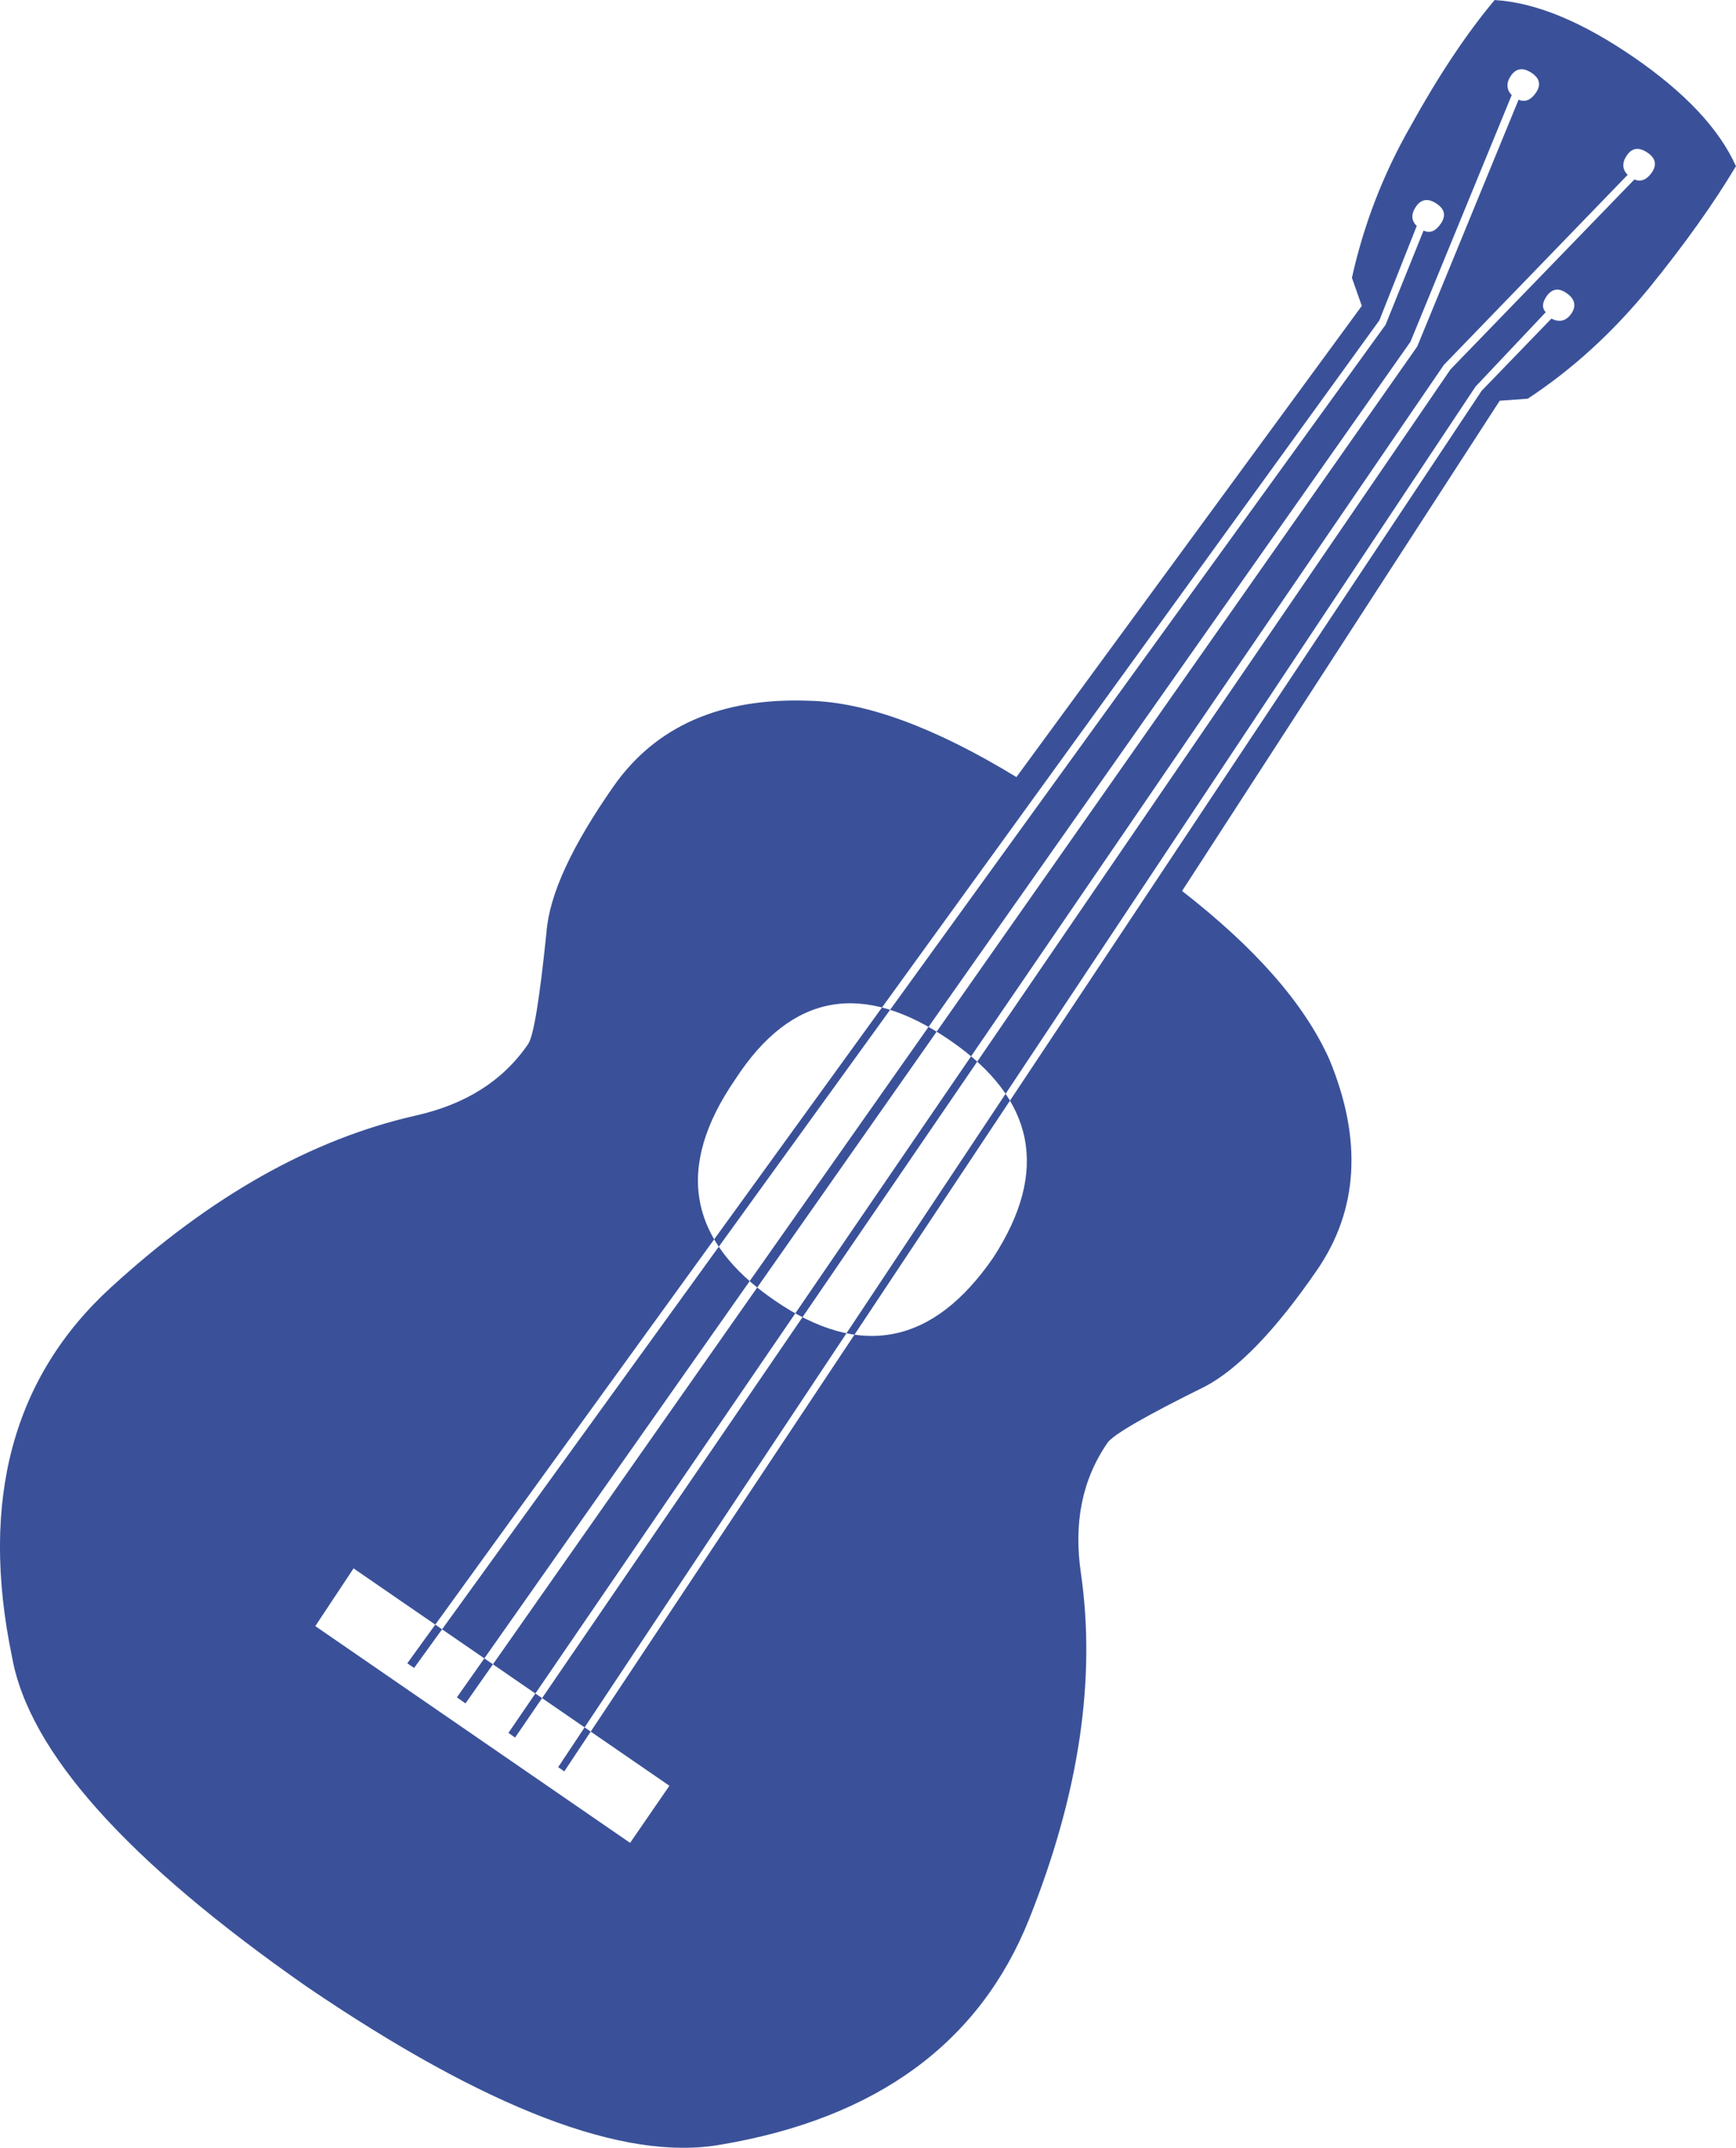 <?xml version="1.0" encoding="utf-8"?>
<!-- Generator: Adobe Illustrator 16.0.0, SVG Export Plug-In . SVG Version: 6.00 Build 0)  -->
<!DOCTYPE svg PUBLIC "-//W3C//DTD SVG 1.1//EN" "http://www.w3.org/Graphics/SVG/1.1/DTD/svg11.dtd">
<svg version="1.1" id="Layer_1" xmlns="http://www.w3.org/2000/svg" xmlns:xlink="http://www.w3.org/1999/xlink" x="0px" y="0px"
	 width="37.935px" height="46.898px" viewBox="0 0 37.935 46.898" enable-background="new 0 0 37.935 46.898" xml:space="preserve">
<path fill-rule="evenodd" clip-rule="evenodd" fill="#3A5199" d="M35.698,1.248c1.1,0.756,1.863,1.549,2.236,2.381
	c-0.483,0.807-1.121,1.707-1.914,2.68c-0.797,0.968-1.669,1.761-2.636,2.397L32.772,8.75l-6.941,10.705
	c1.599,1.244,2.674,2.461,3.219,3.68c0.725,1.749,0.631,3.288-0.27,4.597c-0.909,1.321-1.721,2.154-2.436,2.537
	c-1.298,0.641-2.02,1.055-2.145,1.238c-0.559,0.813-0.74,1.76-0.578,2.852c0.333,2.318-0.046,4.826-1.131,7.542
	c-1.079,2.701-3.324,4.353-6.742,4.929c-2.109,0.374-5.115-0.782-9.035-3.443c-3.925-2.737-6.081-5.129-6.451-7.211
	c-0.709-3.414,0.018-6.109,2.169-8.071c2.163-1.978,4.367-3.228,6.653-3.746c1.073-0.241,1.896-0.745,2.455-1.559
	c0.125-0.183,0.254-1.006,0.402-2.437c0.062-0.832,0.553-1.887,1.471-3.2c0.914-1.3,2.33-1.93,4.248-1.862
	c1.257,0.024,2.766,0.581,4.551,1.667l7.547-10.289l-0.216-0.613c0.251-1.129,0.665-2.236,1.29-3.325
	c0.61-1.101,1.221-2.016,1.828-2.74C33.57,0.054,34.585,0.485,35.698,1.248L35.698,1.248z M20.766,22.721
	c-1.915-1.317-3.477-1.037-4.702,0.852c-1.316,1.913-1.035,3.518,0.855,4.817c1.877,1.293,3.474,0.979,4.789-0.935
	C22.934,25.566,22.616,23.994,20.766,22.721L20.766,22.721z M7.726,34.247l-0.836,1.26l6.879,4.733l0.859-1.247L7.726,34.247z
	 M31.107,5.036L31.107,5.036c0.141,0.062,0.262,0.017,0.378-0.153c0.114-0.167,0.089-0.313-0.086-0.431
	c-0.184-0.129-0.342-0.108-0.455,0.056c-0.117,0.171-0.104,0.307,0.014,0.427l-0.816,2.06L8.9,36.319l0.149,0.102l21.229-29.33
	L31.107,5.036z M33.034,2.076L33.034,2.076l-2.213,5.387l-20.837,29.6l0.188,0.132L30.97,7.565l2.214-5.388
	c0.141,0.061,0.269,0.008,0.377-0.15c0.117-0.169,0.087-0.313-0.085-0.431c-0.185-0.125-0.342-0.114-0.459,0.056
	C32.908,1.81,32.918,1.958,33.034,2.076L33.034,2.076z M35.715,3.918c0.14,0.061,0.269,0.008,0.38-0.15
	c0.115-0.17,0.084-0.313-0.089-0.431c-0.185-0.129-0.341-0.114-0.456,0.056c-0.11,0.158-0.102,0.307,0.018,0.424l-4.016,4.15
	L11.11,37.839l0.146,0.102L31.696,8.066L35.715,3.918z M33.9,6.958c0.177,0.085,0.321,0.057,0.439-0.113
	c0.114-0.167,0.073-0.321-0.11-0.447c-0.175-0.121-0.319-0.091-0.434,0.072c-0.099,0.147-0.102,0.255-0.018,0.348l-1.534,1.624
	L12.197,38.587l0.134,0.092L32.377,8.533L33.9,6.958z"/>
</svg>
